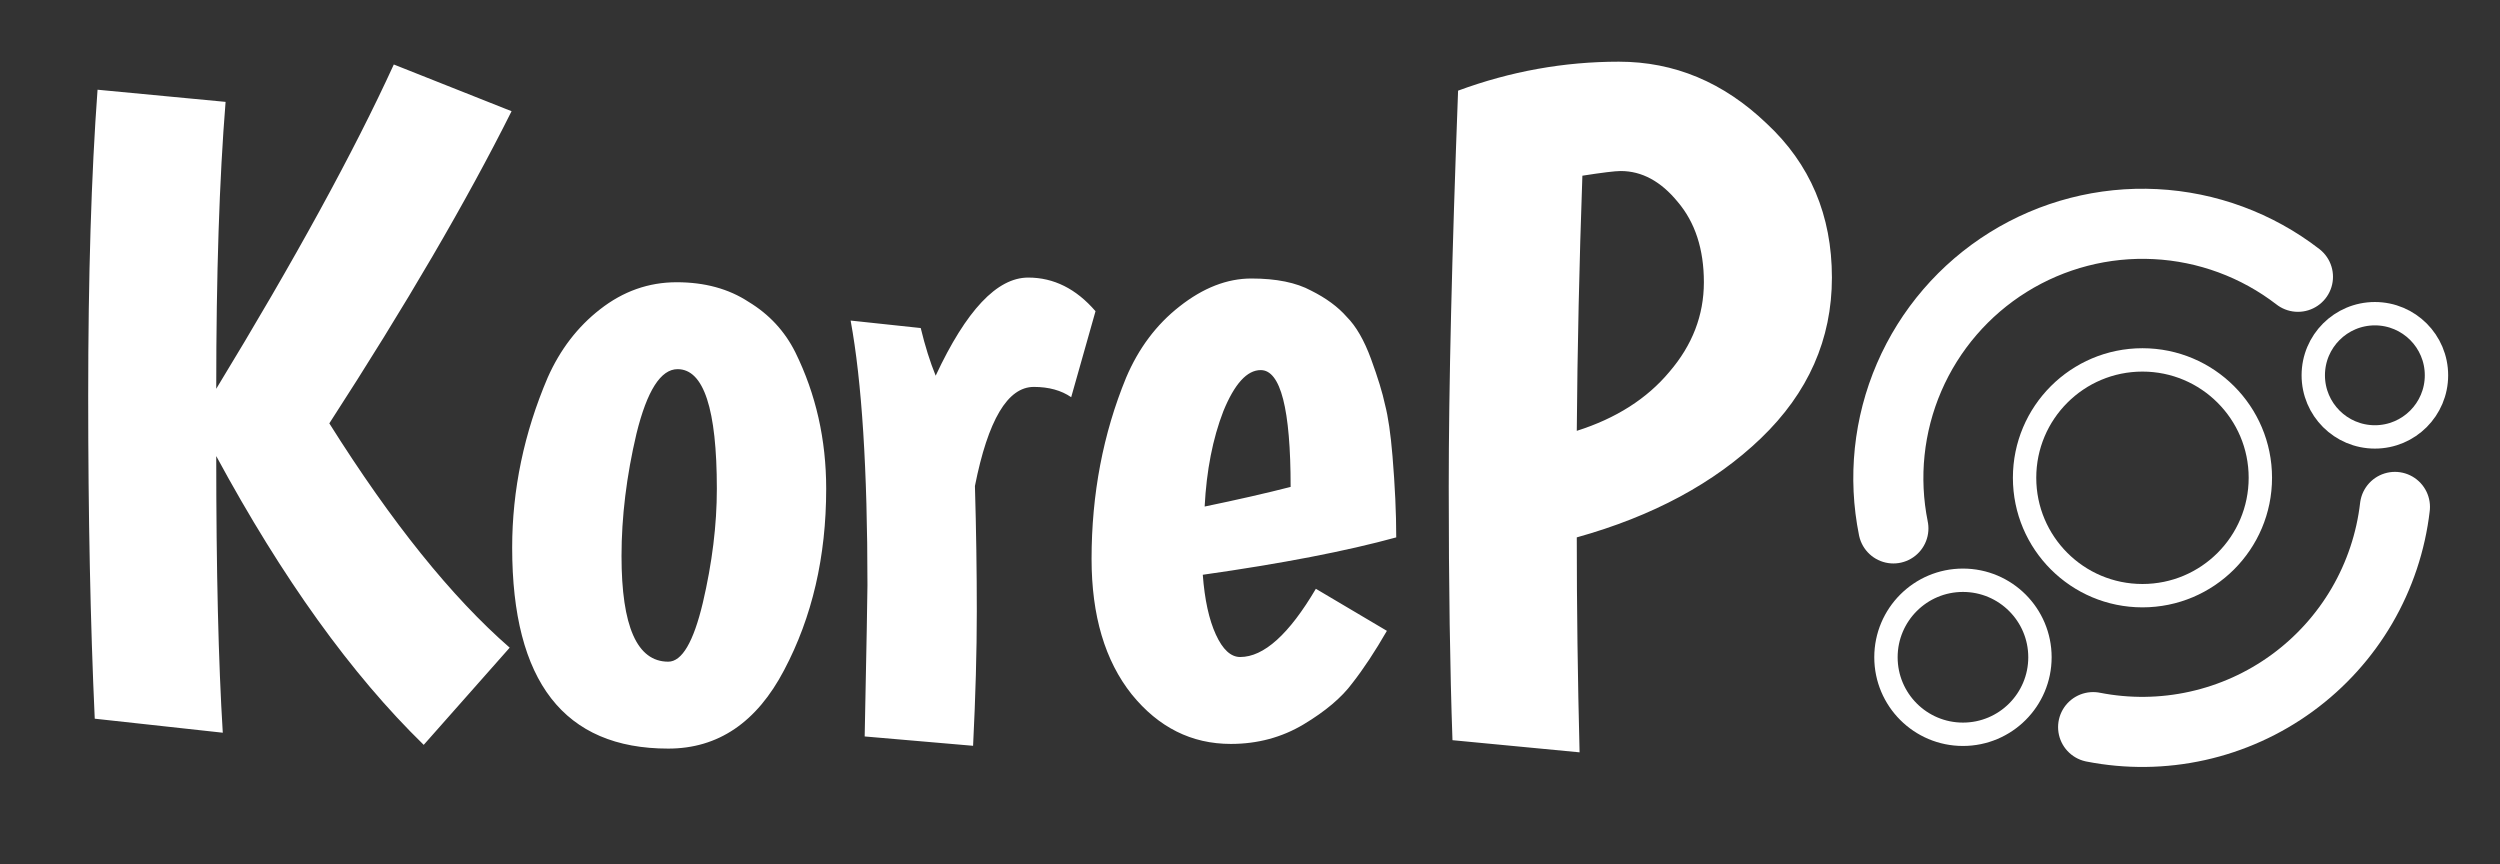<svg width="107" height="37" viewBox="0 0 107 37" fill="none" xmlns="http://www.w3.org/2000/svg">
<rect x="0" y="0" width="107" height="37" fill="#333333" stroke="none"/>
<path d="M4.055 30.76C3.868 26.68 3.775 22.08 3.775 16.96C3.775 11.84 3.908 7.467 4.175 3.84L9.655 4.36C9.388 7.667 9.255 11.76 9.255 16.64C12.615 11.12 15.148 6.493 16.855 2.76L21.895 4.76C19.975 8.6 17.375 13.053 14.095 18.12C16.762 22.36 19.335 25.56 21.815 27.72L18.135 31.88C15.042 28.867 12.082 24.747 9.255 19.52C9.255 24.4 9.348 28.347 9.535 31.36L4.055 30.76ZM26.601 23.8C26.601 26.813 27.268 28.32 28.601 28.32C29.188 28.32 29.681 27.48 30.081 25.8C30.481 24.093 30.681 22.467 30.681 20.92C30.681 17.507 30.121 15.8 29.001 15.8C28.281 15.8 27.694 16.72 27.241 18.56C26.814 20.373 26.601 22.12 26.601 23.8ZM21.921 23.44C21.921 20.96 22.428 18.533 23.441 16.16C23.974 14.96 24.721 13.987 25.681 13.24C26.668 12.467 27.761 12.08 28.961 12.08C30.161 12.08 31.188 12.36 32.041 12.92C32.921 13.453 33.588 14.173 34.041 15.08C34.921 16.867 35.361 18.813 35.361 20.92C35.361 23.827 34.761 26.413 33.561 28.68C32.388 30.92 30.734 32.04 28.601 32.04C24.148 32.04 21.921 29.173 21.921 23.44ZM44.248 16.56C43.127 16.56 42.288 17.973 41.727 20.8C41.781 22.667 41.807 24.453 41.807 26.16C41.807 27.867 41.754 29.787 41.648 31.92L37.008 31.52C37.087 27.6 37.127 25.44 37.127 25.04C37.127 20.107 36.888 16.333 36.407 13.72L39.407 14.04C39.594 14.813 39.807 15.493 40.047 16.08C41.354 13.28 42.674 11.88 44.008 11.88C45.101 11.88 46.061 12.36 46.888 13.32L45.847 17C45.421 16.707 44.888 16.56 44.248 16.56ZM53.079 28.12C54.092 28.12 55.172 27.147 56.319 25.2L59.359 27C58.852 27.88 58.359 28.627 57.879 29.24C57.425 29.853 56.732 30.44 55.799 31C54.865 31.56 53.825 31.84 52.679 31.84C50.999 31.84 49.585 31.133 48.439 29.72C47.292 28.28 46.719 26.347 46.719 23.92C46.719 21.147 47.212 18.56 48.199 16.16C48.732 14.907 49.492 13.893 50.479 13.12C51.492 12.32 52.519 11.92 53.559 11.92C54.625 11.92 55.479 12.093 56.119 12.44C56.759 12.76 57.265 13.133 57.639 13.56C58.039 13.96 58.385 14.56 58.679 15.36C58.972 16.16 59.172 16.813 59.279 17.32C59.412 17.827 59.519 18.56 59.599 19.52C59.705 20.8 59.759 21.96 59.759 23C57.625 23.587 54.865 24.12 51.479 24.6C51.559 25.667 51.745 26.52 52.039 27.16C52.332 27.8 52.679 28.12 53.079 28.12ZM53.959 15.84C53.372 15.84 52.839 16.427 52.359 17.6C51.905 18.773 51.639 20.133 51.559 21.68C52.972 21.387 54.199 21.107 55.239 20.84C55.239 17.507 54.812 15.84 53.959 15.84ZM62.166 31.68C62.06 28.667 62.006 25.053 62.006 20.84C62.006 16.6 62.14 10.947 62.406 3.88C64.646 3.053 66.94 2.64 69.286 2.64C71.66 2.64 73.766 3.52 75.606 5.28C77.473 7.013 78.406 9.213 78.406 11.88C78.406 14.52 77.393 16.813 75.366 18.76C73.366 20.68 70.74 22.093 67.486 23C67.486 25.987 67.526 29.053 67.606 32.2L62.166 31.68ZM71.446 15.92C72.433 14.773 72.926 13.493 72.926 12.08C72.926 10.667 72.553 9.52 71.806 8.64C71.086 7.76 70.273 7.32 69.366 7.32C69.126 7.32 68.58 7.387 67.726 7.52C67.593 11.28 67.513 14.92 67.486 18.44C69.166 17.907 70.486 17.067 71.446 15.92Z" fill="white"/>
<path d="M91.697 25.495C94.484 25.495 96.743 23.236 96.743 20.449C96.743 17.663 94.484 15.404 91.697 15.404C88.911 15.404 86.652 17.663 86.652 20.449C86.652 23.236 88.911 25.495 91.697 25.495Z" stroke="white" stroke-linecap="round" stroke-linejoin="round"/>
<path d="M101.645 18.7C103.101 18.7 104.281 17.519 104.281 16.063C104.281 14.607 103.101 13.426 101.645 13.426C100.189 13.426 99.008 14.607 99.008 16.063C99.008 17.519 100.189 18.7 101.645 18.7Z" stroke="white" stroke-linecap="round" stroke-linejoin="round"/>
<path d="M84.014 31.427C85.835 31.427 87.31 29.951 87.31 28.131C87.31 26.311 85.835 24.835 84.014 24.835C82.194 24.835 80.719 26.311 80.719 28.131C80.719 29.951 82.194 31.427 84.014 31.427Z" stroke="white" stroke-linecap="round" stroke-linejoin="round"/>
<path d="M89.586 31.121C91.06 31.411 92.577 31.393 94.043 31.068C95.51 30.743 96.893 30.119 98.106 29.233C99.319 28.348 100.336 27.222 101.093 25.925C101.849 24.628 102.33 23.188 102.503 21.696M98.352 11.846C96.596 10.49 94.467 9.704 92.251 9.592C90.036 9.48 87.839 10.048 85.955 11.219C84.071 12.391 82.59 14.111 81.711 16.148C80.832 18.185 80.597 20.442 81.037 22.616" stroke="white" stroke-width="3" stroke-linecap="round" stroke-linejoin="round"/>
</svg>
